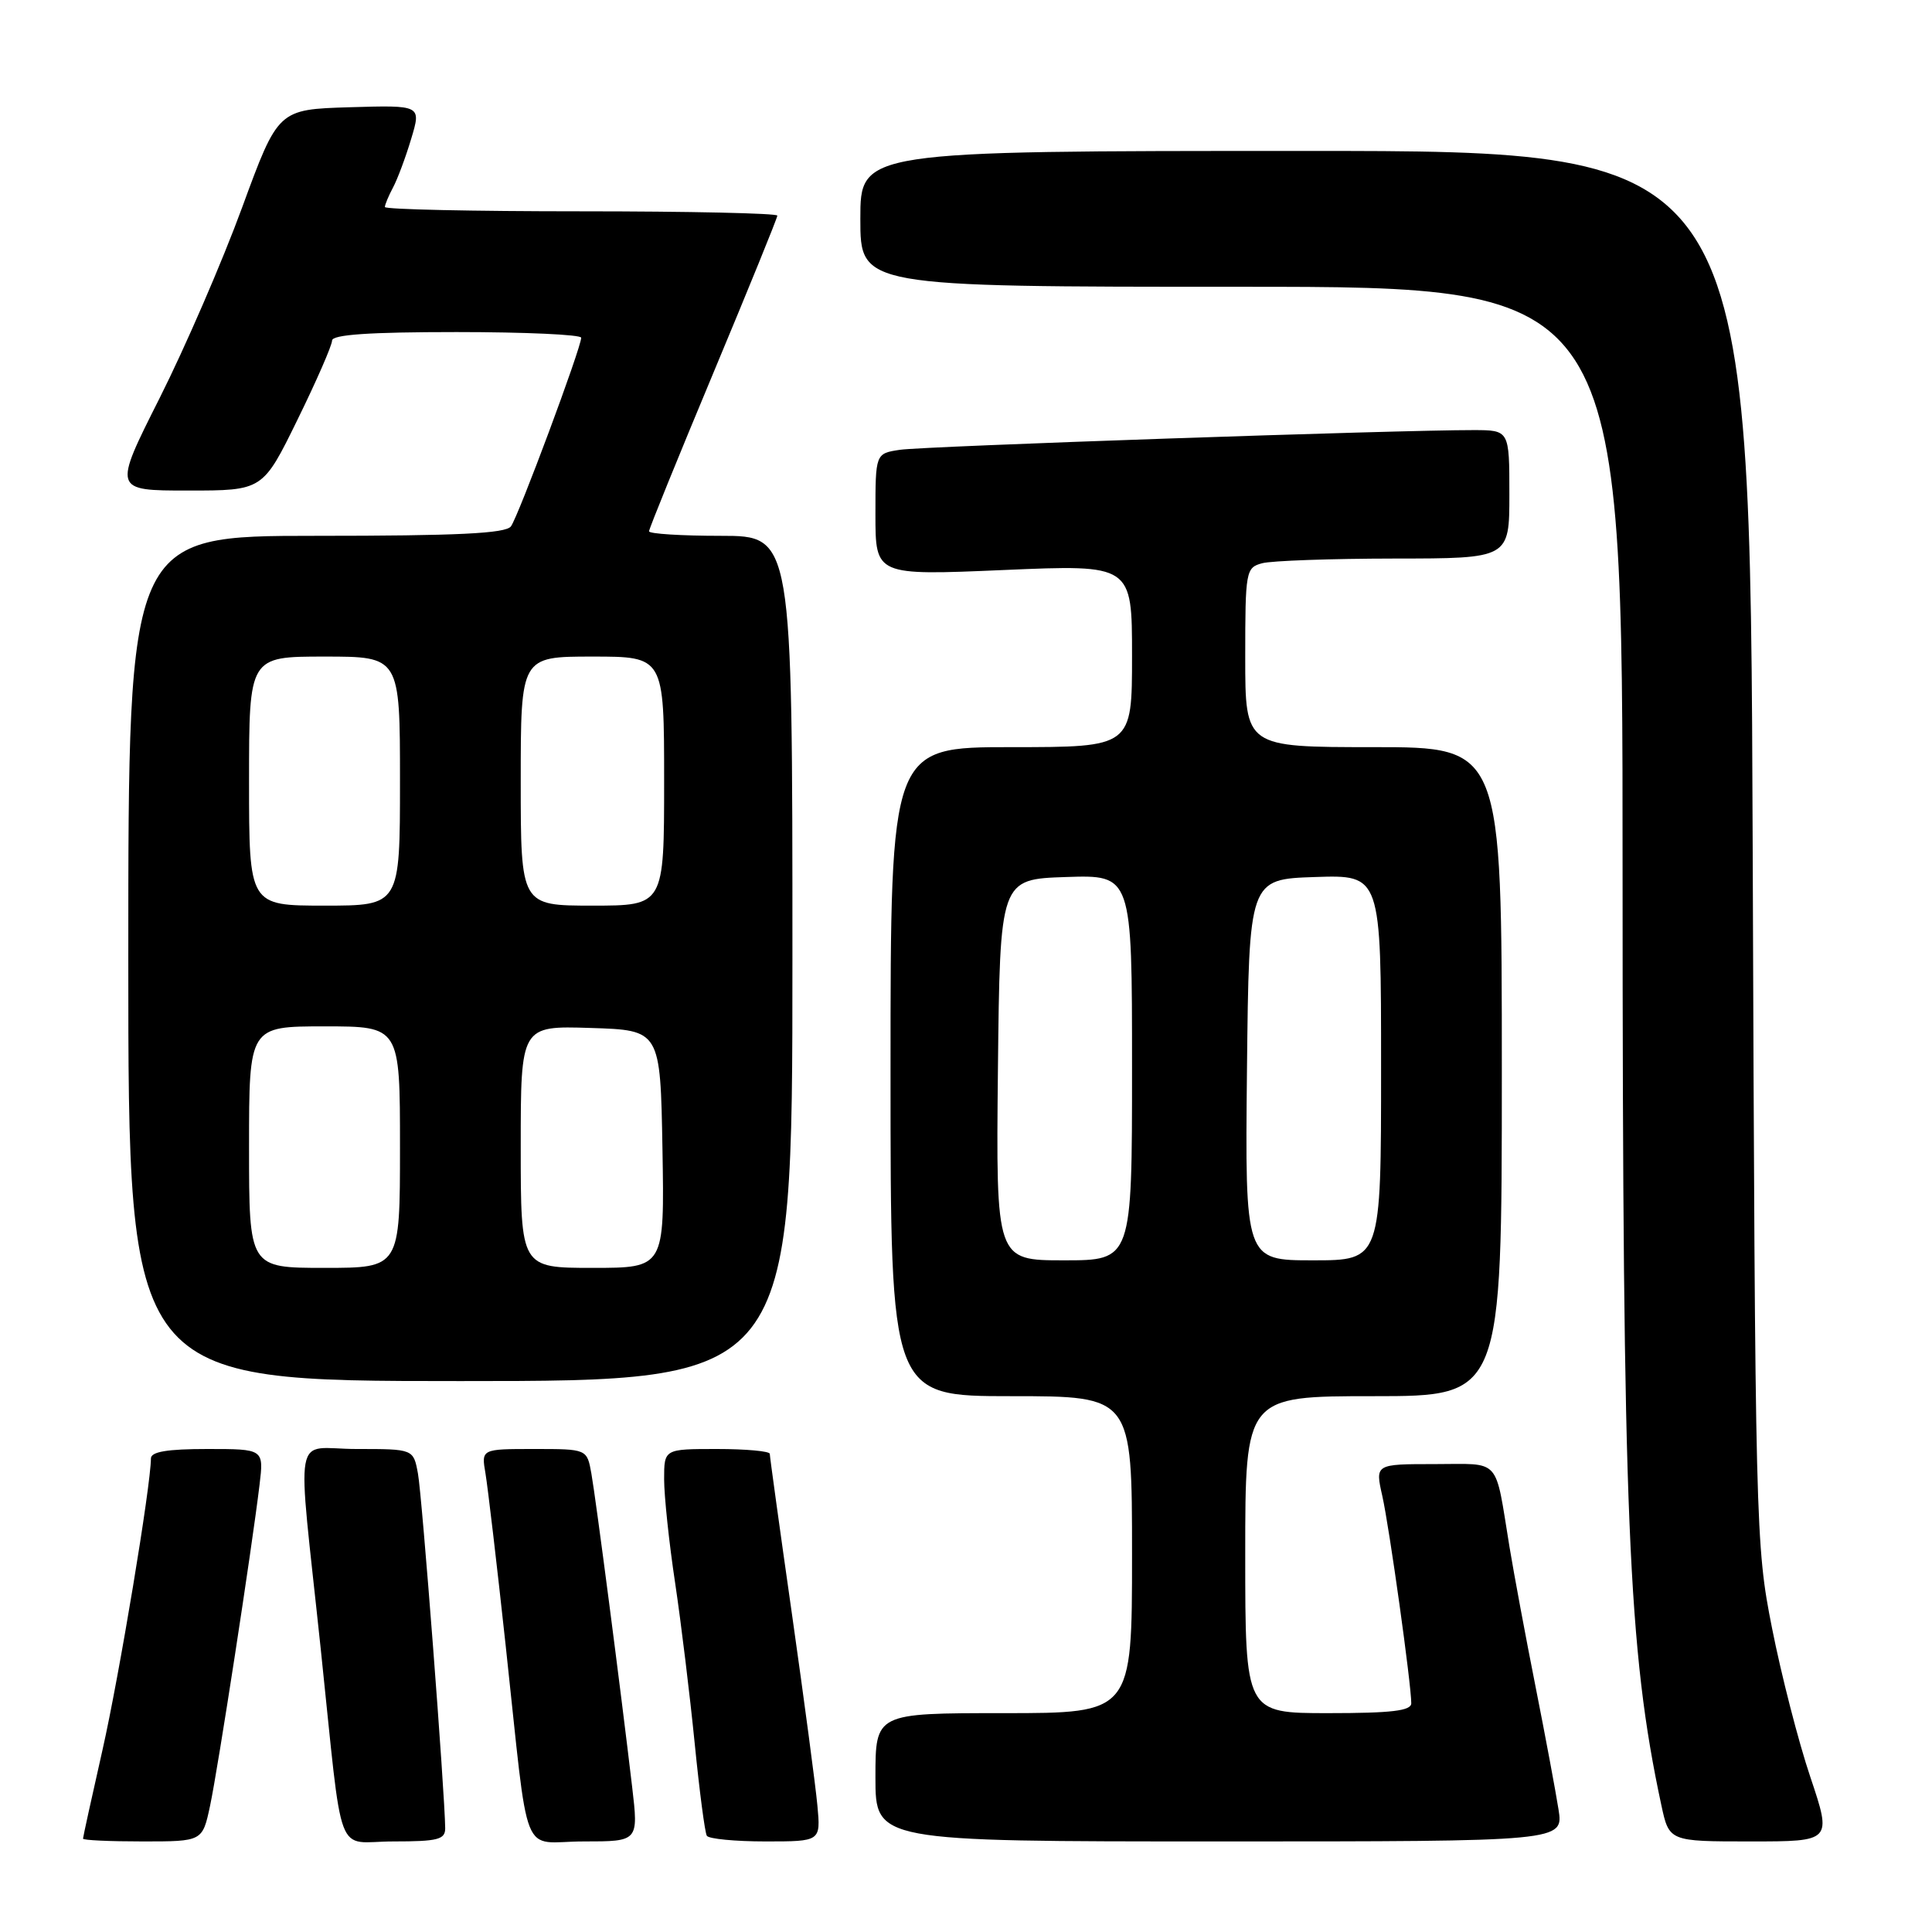 <?xml version="1.0" encoding="UTF-8" standalone="no"?>
<!DOCTYPE svg PUBLIC "-//W3C//DTD SVG 1.1//EN" "http://www.w3.org/Graphics/SVG/1.1/DTD/svg11.dtd" >
<svg xmlns="http://www.w3.org/2000/svg" xmlns:xlink="http://www.w3.org/1999/xlink" version="1.1" viewBox="0 0 256 256">
 <g >
 <path fill="currentColor"
d=" M 27.84 239.25 C 28.88 234.37 33.37 205.23 34.39 196.75 C 34.96 192.00 34.96 192.00 27.48 192.00 C 22.17 192.00 20.00 192.36 20.00 193.25 C 19.98 196.90 15.81 222.02 13.58 231.88 C 12.16 238.15 11.00 243.43 11.00 243.63 C 11.00 243.84 14.56 244.00 18.92 244.00 C 26.83 244.00 26.83 244.00 27.84 239.25 Z  M 58.99 242.25 C 58.95 237.65 55.92 198.11 55.38 195.25 C 54.78 192.00 54.78 192.00 47.25 192.00 C 38.69 192.00 39.33 188.44 42.50 218.50 C 45.53 247.26 44.30 244.00 52.13 244.00 C 58.01 244.00 59.00 243.75 58.99 242.25 Z  M 83.76 236.75 C 82.25 223.91 78.96 198.60 78.36 195.25 C 77.78 192.00 77.78 192.00 70.78 192.00 C 63.77 192.00 63.77 192.00 64.33 195.25 C 64.63 197.04 65.84 207.28 67.00 218.00 C 70.20 247.42 68.84 244.00 77.35 244.00 C 84.61 244.00 84.61 244.00 83.76 236.75 Z  M 108.31 239.25 C 108.07 236.64 106.55 225.23 104.94 213.89 C 103.32 202.55 102.00 192.99 102.00 192.64 C 102.00 192.29 98.85 192.00 95.00 192.00 C 88.00 192.00 88.00 192.00 88.00 196.01 C 88.00 198.21 88.65 204.40 89.46 209.76 C 90.26 215.12 91.42 224.68 92.05 231.00 C 92.68 237.32 93.40 242.84 93.66 243.25 C 93.91 243.66 97.41 244.00 101.44 244.00 C 108.75 244.00 108.75 244.00 108.31 239.25 Z  M 206.51 239.75 C 206.14 237.41 204.78 230.10 203.47 223.50 C 202.16 216.90 200.61 208.57 200.02 205.00 C 198.04 192.93 199.00 194.00 190.09 194.00 C 182.21 194.00 182.21 194.00 183.16 198.21 C 184.10 202.38 187.00 223.16 187.00 225.69 C 187.00 226.69 184.42 227.00 176.00 227.00 C 165.00 227.00 165.00 227.00 165.00 206.00 C 165.00 185.00 165.00 185.00 182.00 185.00 C 199.00 185.00 199.00 185.00 199.00 142.00 C 199.00 99.00 199.00 99.00 182.00 99.00 C 165.00 99.00 165.00 99.00 165.00 87.12 C 165.00 75.64 165.08 75.21 167.25 74.63 C 168.49 74.30 176.36 74.02 184.75 74.01 C 200.00 74.00 200.00 74.00 200.00 65.50 C 200.00 57.00 200.00 57.00 195.25 56.99 C 185.36 56.97 122.36 59.13 119.25 59.60 C 116.00 60.09 116.00 60.09 116.00 68.17 C 116.00 76.26 116.00 76.26 133.00 75.53 C 150.00 74.80 150.00 74.80 150.00 86.90 C 150.00 99.00 150.00 99.00 134.00 99.00 C 118.00 99.00 118.00 99.00 118.00 142.00 C 118.00 185.00 118.00 185.00 134.00 185.00 C 150.00 185.00 150.00 185.00 150.00 206.00 C 150.00 227.00 150.00 227.00 133.00 227.00 C 116.00 227.00 116.00 227.00 116.00 235.50 C 116.00 244.00 116.00 244.00 161.59 244.00 C 207.18 244.00 207.18 244.00 206.51 239.75 Z  M 239.88 235.47 C 238.30 230.79 236.02 221.90 234.80 215.72 C 232.62 204.71 232.57 202.77 232.24 112.25 C 231.90 20.00 231.90 20.00 172.95 20.00 C 114.00 20.00 114.00 20.00 114.00 29.00 C 114.00 38.00 114.00 38.00 164.50 38.00 C 215.00 38.00 215.00 38.00 215.00 115.75 C 215.01 201.29 215.73 218.65 220.13 239.16 C 221.17 244.00 221.17 244.00 231.96 244.00 C 242.74 244.00 242.74 244.00 239.88 235.47 Z  M 105.00 127.00 C 105.00 71.00 105.00 71.00 95.50 71.00 C 90.28 71.00 86.00 70.73 86.00 70.40 C 86.00 70.07 89.83 60.65 94.50 49.47 C 99.17 38.29 103.00 28.89 103.00 28.57 C 103.00 28.26 91.30 28.00 77.00 28.00 C 62.70 28.00 51.00 27.75 51.00 27.43 C 51.00 27.12 51.48 25.97 52.06 24.88 C 52.65 23.79 53.74 20.88 54.48 18.41 C 55.83 13.93 55.83 13.93 46.34 14.21 C 36.85 14.50 36.85 14.50 32.08 27.50 C 29.46 34.65 24.54 46.01 21.15 52.75 C 14.98 65.00 14.98 65.00 24.90 65.00 C 34.82 65.00 34.82 65.00 39.41 55.63 C 41.94 50.48 44.00 45.75 44.00 45.13 C 44.00 44.34 48.91 44.00 60.50 44.00 C 69.58 44.00 77.00 44.34 77.01 44.75 C 77.02 46.05 68.68 68.44 67.70 69.75 C 66.99 70.69 60.61 71.00 41.88 71.00 C 17.00 71.00 17.00 71.00 17.00 127.00 C 17.00 183.00 17.00 183.00 61.00 183.00 C 105.00 183.00 105.00 183.00 105.00 127.00 Z  M 132.23 141.75 C 132.50 116.50 132.50 116.50 141.25 116.21 C 150.00 115.92 150.00 115.92 150.00 141.46 C 150.00 167.00 150.00 167.00 140.98 167.00 C 131.97 167.00 131.97 167.00 132.23 141.75 Z  M 165.23 141.75 C 165.50 116.50 165.50 116.50 174.25 116.21 C 183.00 115.92 183.00 115.92 183.00 141.46 C 183.00 167.00 183.00 167.00 173.98 167.00 C 164.97 167.00 164.97 167.00 165.23 141.75 Z  M 33.00 152.00 C 33.00 136.00 33.00 136.00 43.00 136.00 C 53.00 136.00 53.00 136.00 53.00 152.00 C 53.00 168.00 53.00 168.00 43.00 168.00 C 33.00 168.00 33.00 168.00 33.00 152.00 Z  M 69.00 151.96 C 69.00 135.92 69.00 135.92 78.25 136.21 C 87.50 136.50 87.50 136.50 87.78 152.25 C 88.05 168.00 88.05 168.00 78.53 168.00 C 69.00 168.00 69.00 168.00 69.00 151.96 Z  M 33.00 103.50 C 33.00 87.00 33.00 87.00 43.00 87.00 C 53.00 87.00 53.00 87.00 53.00 103.50 C 53.00 120.00 53.00 120.00 43.00 120.00 C 33.00 120.00 33.00 120.00 33.00 103.50 Z  M 69.00 103.50 C 69.00 87.00 69.00 87.00 78.50 87.00 C 88.00 87.00 88.00 87.00 88.00 103.50 C 88.00 120.00 88.00 120.00 78.50 120.00 C 69.00 120.00 69.00 120.00 69.00 103.50 Z "/>
</g>
</svg>